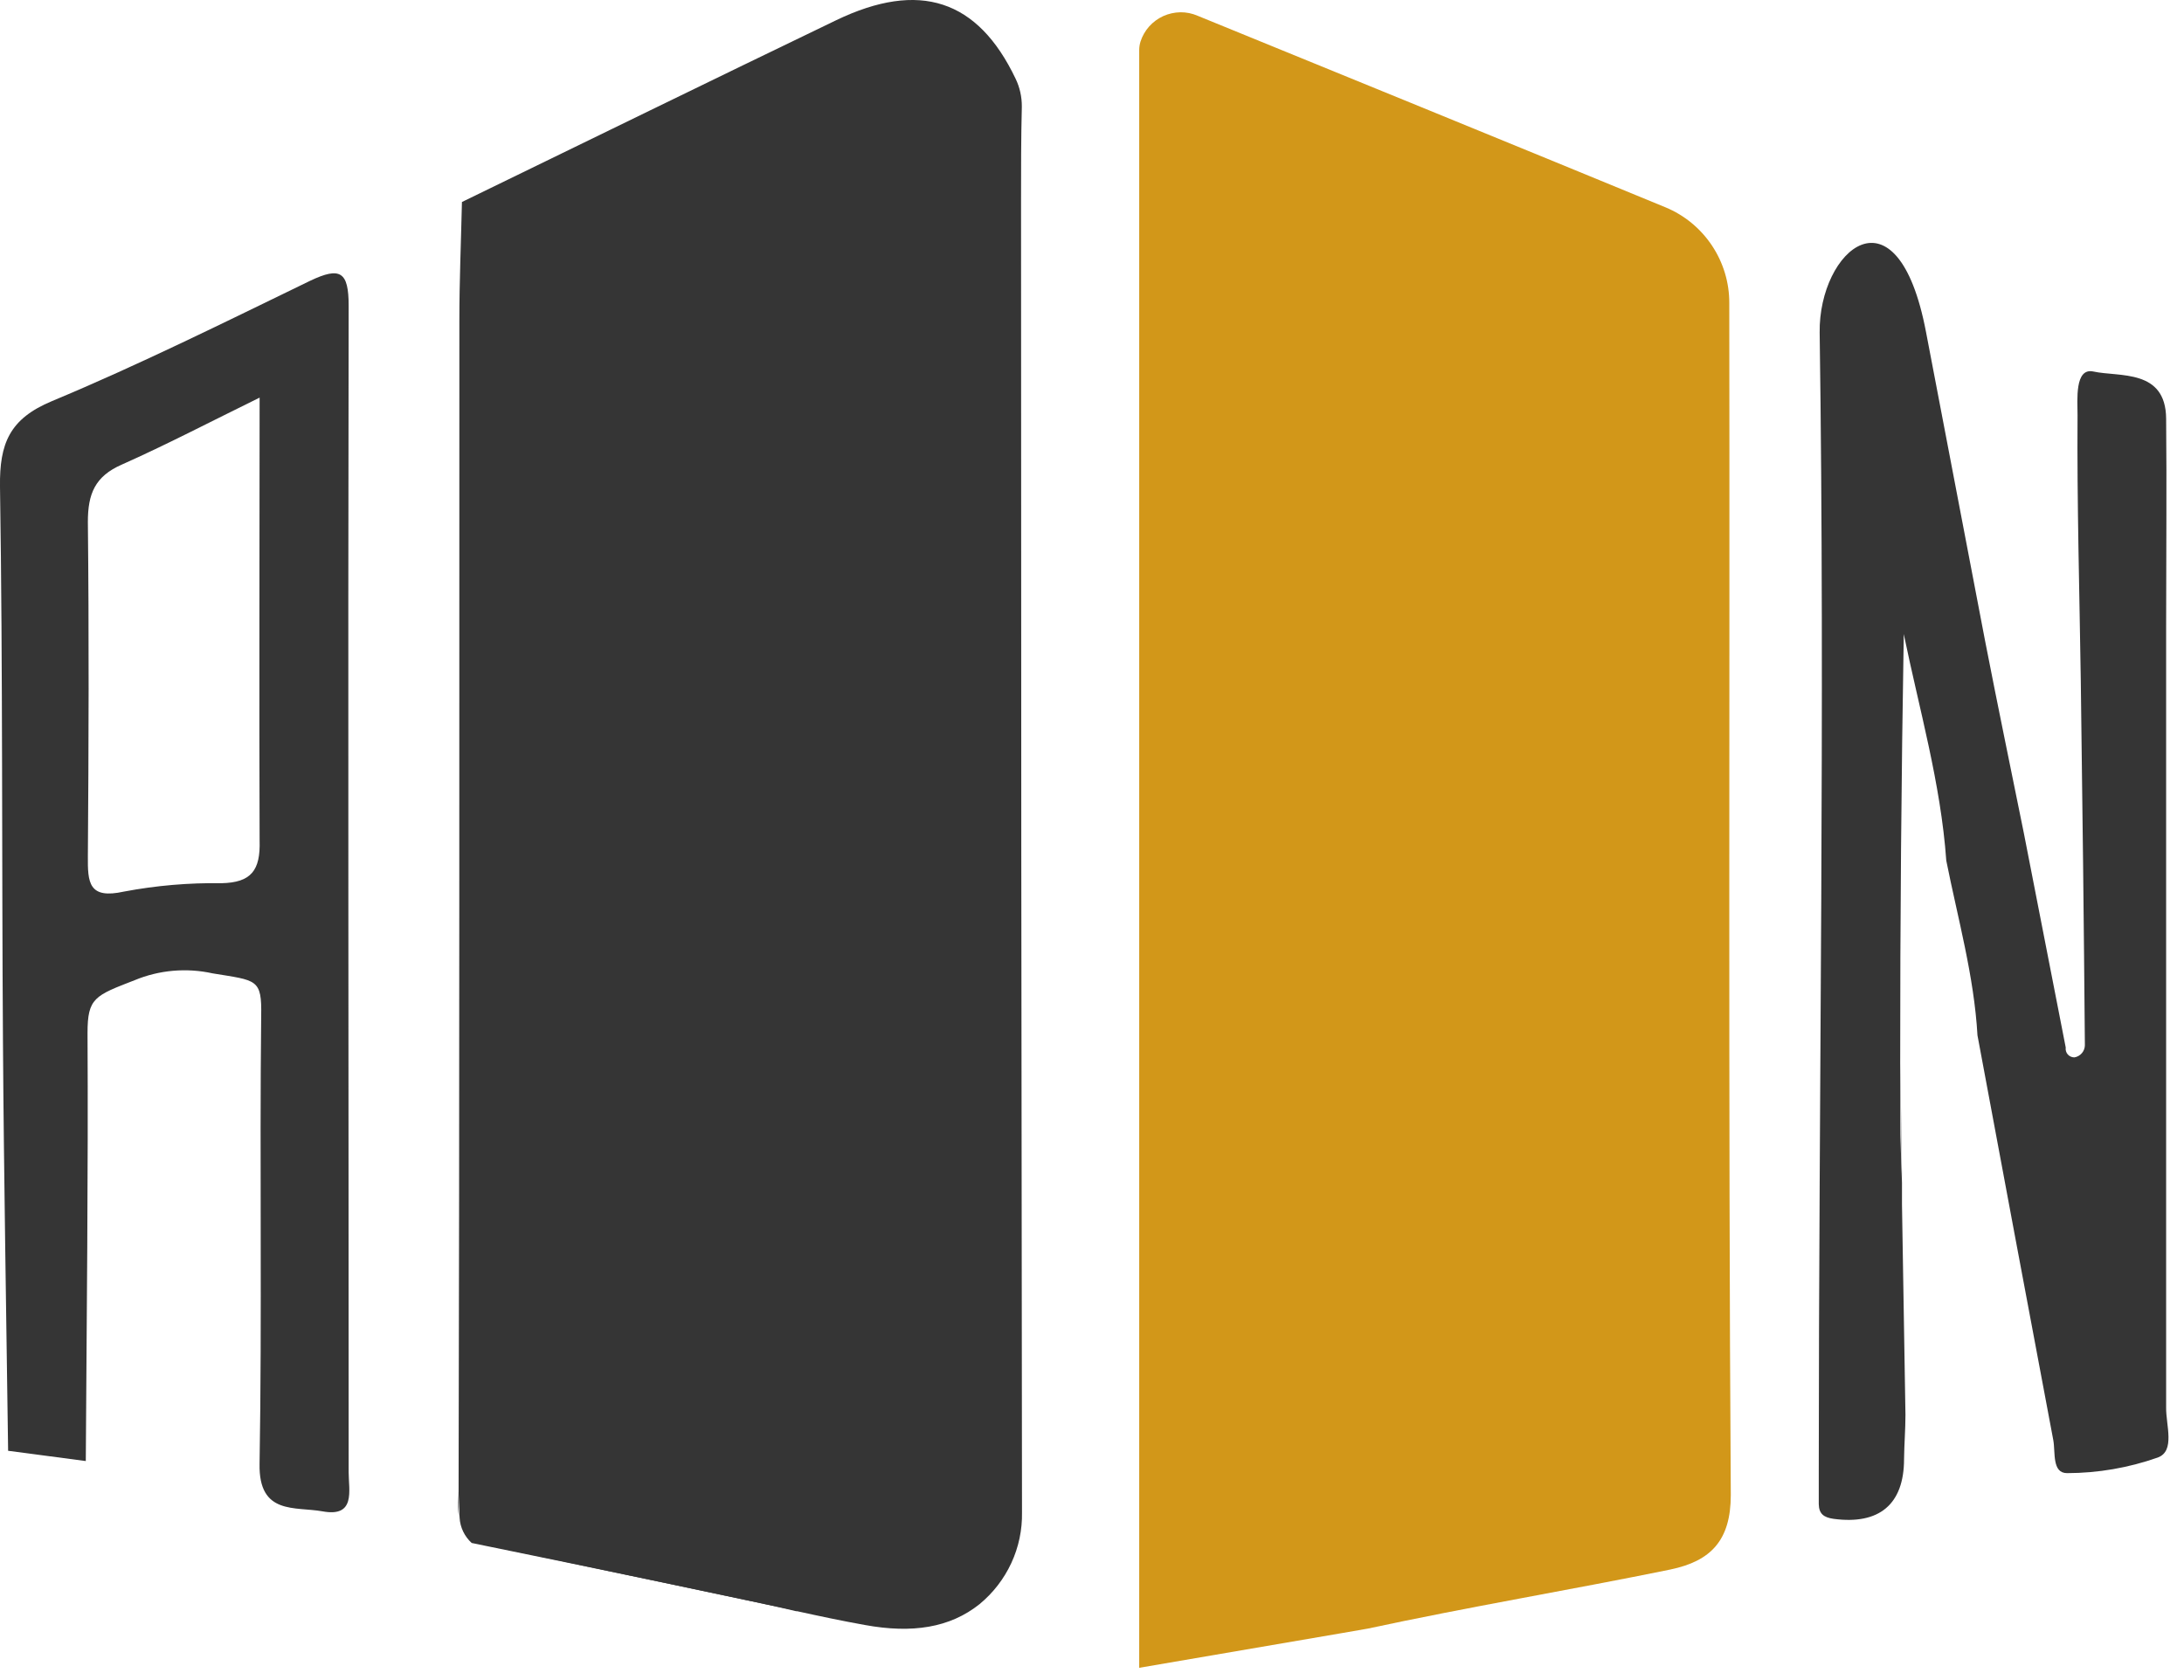 <svg width="39" height="30" viewBox="0 0 39 30" fill="none" xmlns="http://www.w3.org/2000/svg">
<path d="M8.195 27.086C8.181 26.969 8.175 26.852 8.177 26.734V26.634L8.195 27.086Z" fill="#E3E3E5"/>
<path d="M14.23 28.763L8.708 27.597C10.086 27.882 13.892 28.67 14.209 28.756L14.23 28.763Z" fill="#E3E3E5"/>
<path d="M30.907 26.695C30.907 27.502 30.555 27.875 29.827 28.026C28.029 28.394 26.22 28.694 24.425 29.081L23.982 29.158L20.343 29.781V29.077V10.122C20.343 7.046 20.343 3.97 20.343 0.894C20.343 0.843 20.351 0.792 20.366 0.743C20.398 0.643 20.451 0.551 20.521 0.472C20.591 0.394 20.677 0.331 20.773 0.287C20.869 0.244 20.973 0.221 21.079 0.219C21.184 0.218 21.288 0.239 21.385 0.281C22.95 0.919 27.663 2.844 29.741 3.702C30.079 3.842 30.368 4.08 30.571 4.385C30.774 4.69 30.882 5.048 30.88 5.414V5.428C30.891 12.515 30.861 19.605 30.907 26.695Z" fill="#D29719"/>
<path d="M33.966 21.122C33.955 20.737 33.943 20.352 33.934 19.967C33.934 19.64 33.934 19.313 33.934 18.988L33.966 21.122Z" fill="#E3E3E5"/>
<path d="M8.195 27.086C8.181 26.969 8.175 26.852 8.177 26.734V26.634L8.195 27.086Z" fill="#353535"/>
<path d="M14.23 28.763L8.708 27.597C10.086 27.882 13.892 28.67 14.209 28.756L14.23 28.763Z" fill="#353535"/>
<path d="M33.966 21.122C33.955 20.737 33.943 20.352 33.934 19.967C33.934 19.64 33.934 19.313 33.934 18.988L33.966 21.122Z" fill="#C8C8CA"/>
<path d="M6.226 26.291C6.226 19.349 6.212 12.402 6.226 5.46C6.226 4.852 6.078 4.757 5.538 5.014C4.012 5.754 2.492 6.51 0.929 7.162C0.169 7.478 -0.01 7.92 0 8.688C0.051 11.996 0.03 15.307 0.053 18.617C0.069 21.047 0.113 23.476 0.145 25.906L1.532 26.089C1.547 23.541 1.577 20.991 1.563 18.447C1.563 17.819 1.692 17.779 2.404 17.503C2.845 17.32 3.332 17.278 3.798 17.381C4.587 17.511 4.677 17.473 4.664 18.146C4.635 20.811 4.68 23.478 4.635 26.143C4.619 27.056 5.269 26.899 5.758 26.987C6.356 27.098 6.226 26.616 6.226 26.291ZM3.954 15.771C3.371 15.762 2.789 15.812 2.216 15.92C1.581 16.061 1.565 15.76 1.569 15.286C1.584 13.297 1.59 11.307 1.569 9.319C1.569 8.816 1.697 8.505 2.175 8.296C2.966 7.944 3.734 7.543 4.636 7.1C4.636 9.871 4.626 12.443 4.636 15.011C4.652 15.541 4.487 15.76 3.954 15.771Z" fill="#353535"/>
<path d="M38.529 26.027C38.01 26.21 37.463 26.304 36.912 26.305C36.64 26.305 36.706 25.934 36.666 25.716C36.212 23.308 35.761 20.898 35.312 18.487C35.251 17.424 34.961 16.402 34.755 15.367C34.657 13.986 34.272 12.665 33.996 11.323C33.952 13.885 33.931 16.441 33.932 18.99C33.932 19.315 33.932 19.642 33.932 19.969C33.932 20.354 33.953 20.739 33.964 21.124V21.507L34.026 25.264C34.026 25.526 34.004 25.792 34.001 26.052C34.001 26.866 33.554 27.23 32.742 27.121C32.566 27.096 32.482 27.031 32.478 26.859C32.478 26.655 32.478 26.449 32.478 26.244C32.478 19.475 32.591 12.707 32.494 5.94C32.473 4.465 33.88 3.234 34.393 5.928C34.745 7.768 35.096 9.607 35.448 11.444C35.671 12.589 35.908 13.73 36.14 14.876L36.888 18.705C36.885 18.727 36.886 18.75 36.893 18.771C36.899 18.793 36.91 18.812 36.925 18.829C36.94 18.846 36.958 18.859 36.979 18.868C36.999 18.877 37.022 18.881 37.044 18.881C37.095 18.872 37.142 18.846 37.176 18.806C37.21 18.767 37.229 18.717 37.23 18.665C37.212 16.499 37.187 14.331 37.157 12.16C37.134 10.578 37.088 8.995 37.099 7.413C37.099 7.148 37.044 6.561 37.382 6.634C37.842 6.735 38.674 6.582 38.681 7.475C38.693 8.705 38.681 9.936 38.681 11.167C38.681 15.822 38.681 20.477 38.681 25.131C38.675 25.445 38.849 25.913 38.529 26.027Z" fill="#353535"/>
<path d="M33.966 21.122C33.955 20.737 33.943 20.352 33.934 19.967C33.934 19.642 33.934 19.315 33.934 18.988L33.966 21.122Z" fill="#BBBBBB"/>
<path d="M18.233 3.586C18.233 11.393 18.239 19.198 18.25 27.003C18.256 27.316 18.191 27.627 18.059 27.911C17.927 28.195 17.733 28.446 17.491 28.645C16.964 29.065 16.292 29.172 15.441 29.016C15.039 28.944 14.638 28.859 14.237 28.771H14.219C13.903 28.685 10.097 27.892 8.719 27.613L8.65 27.599L8.527 27.573L8.423 27.552C8.295 27.436 8.217 27.274 8.207 27.101L8.189 26.657C8.207 19.677 8.2 12.696 8.203 5.717C8.203 5.014 8.233 4.31 8.249 3.607C10.478 2.524 12.704 1.434 14.93 0.362C16.419 -0.354 17.461 -0.009 18.136 1.406C18.211 1.561 18.248 1.731 18.247 1.904C18.233 2.454 18.233 3.016 18.233 3.586Z" fill="#353535"/>
</svg>
